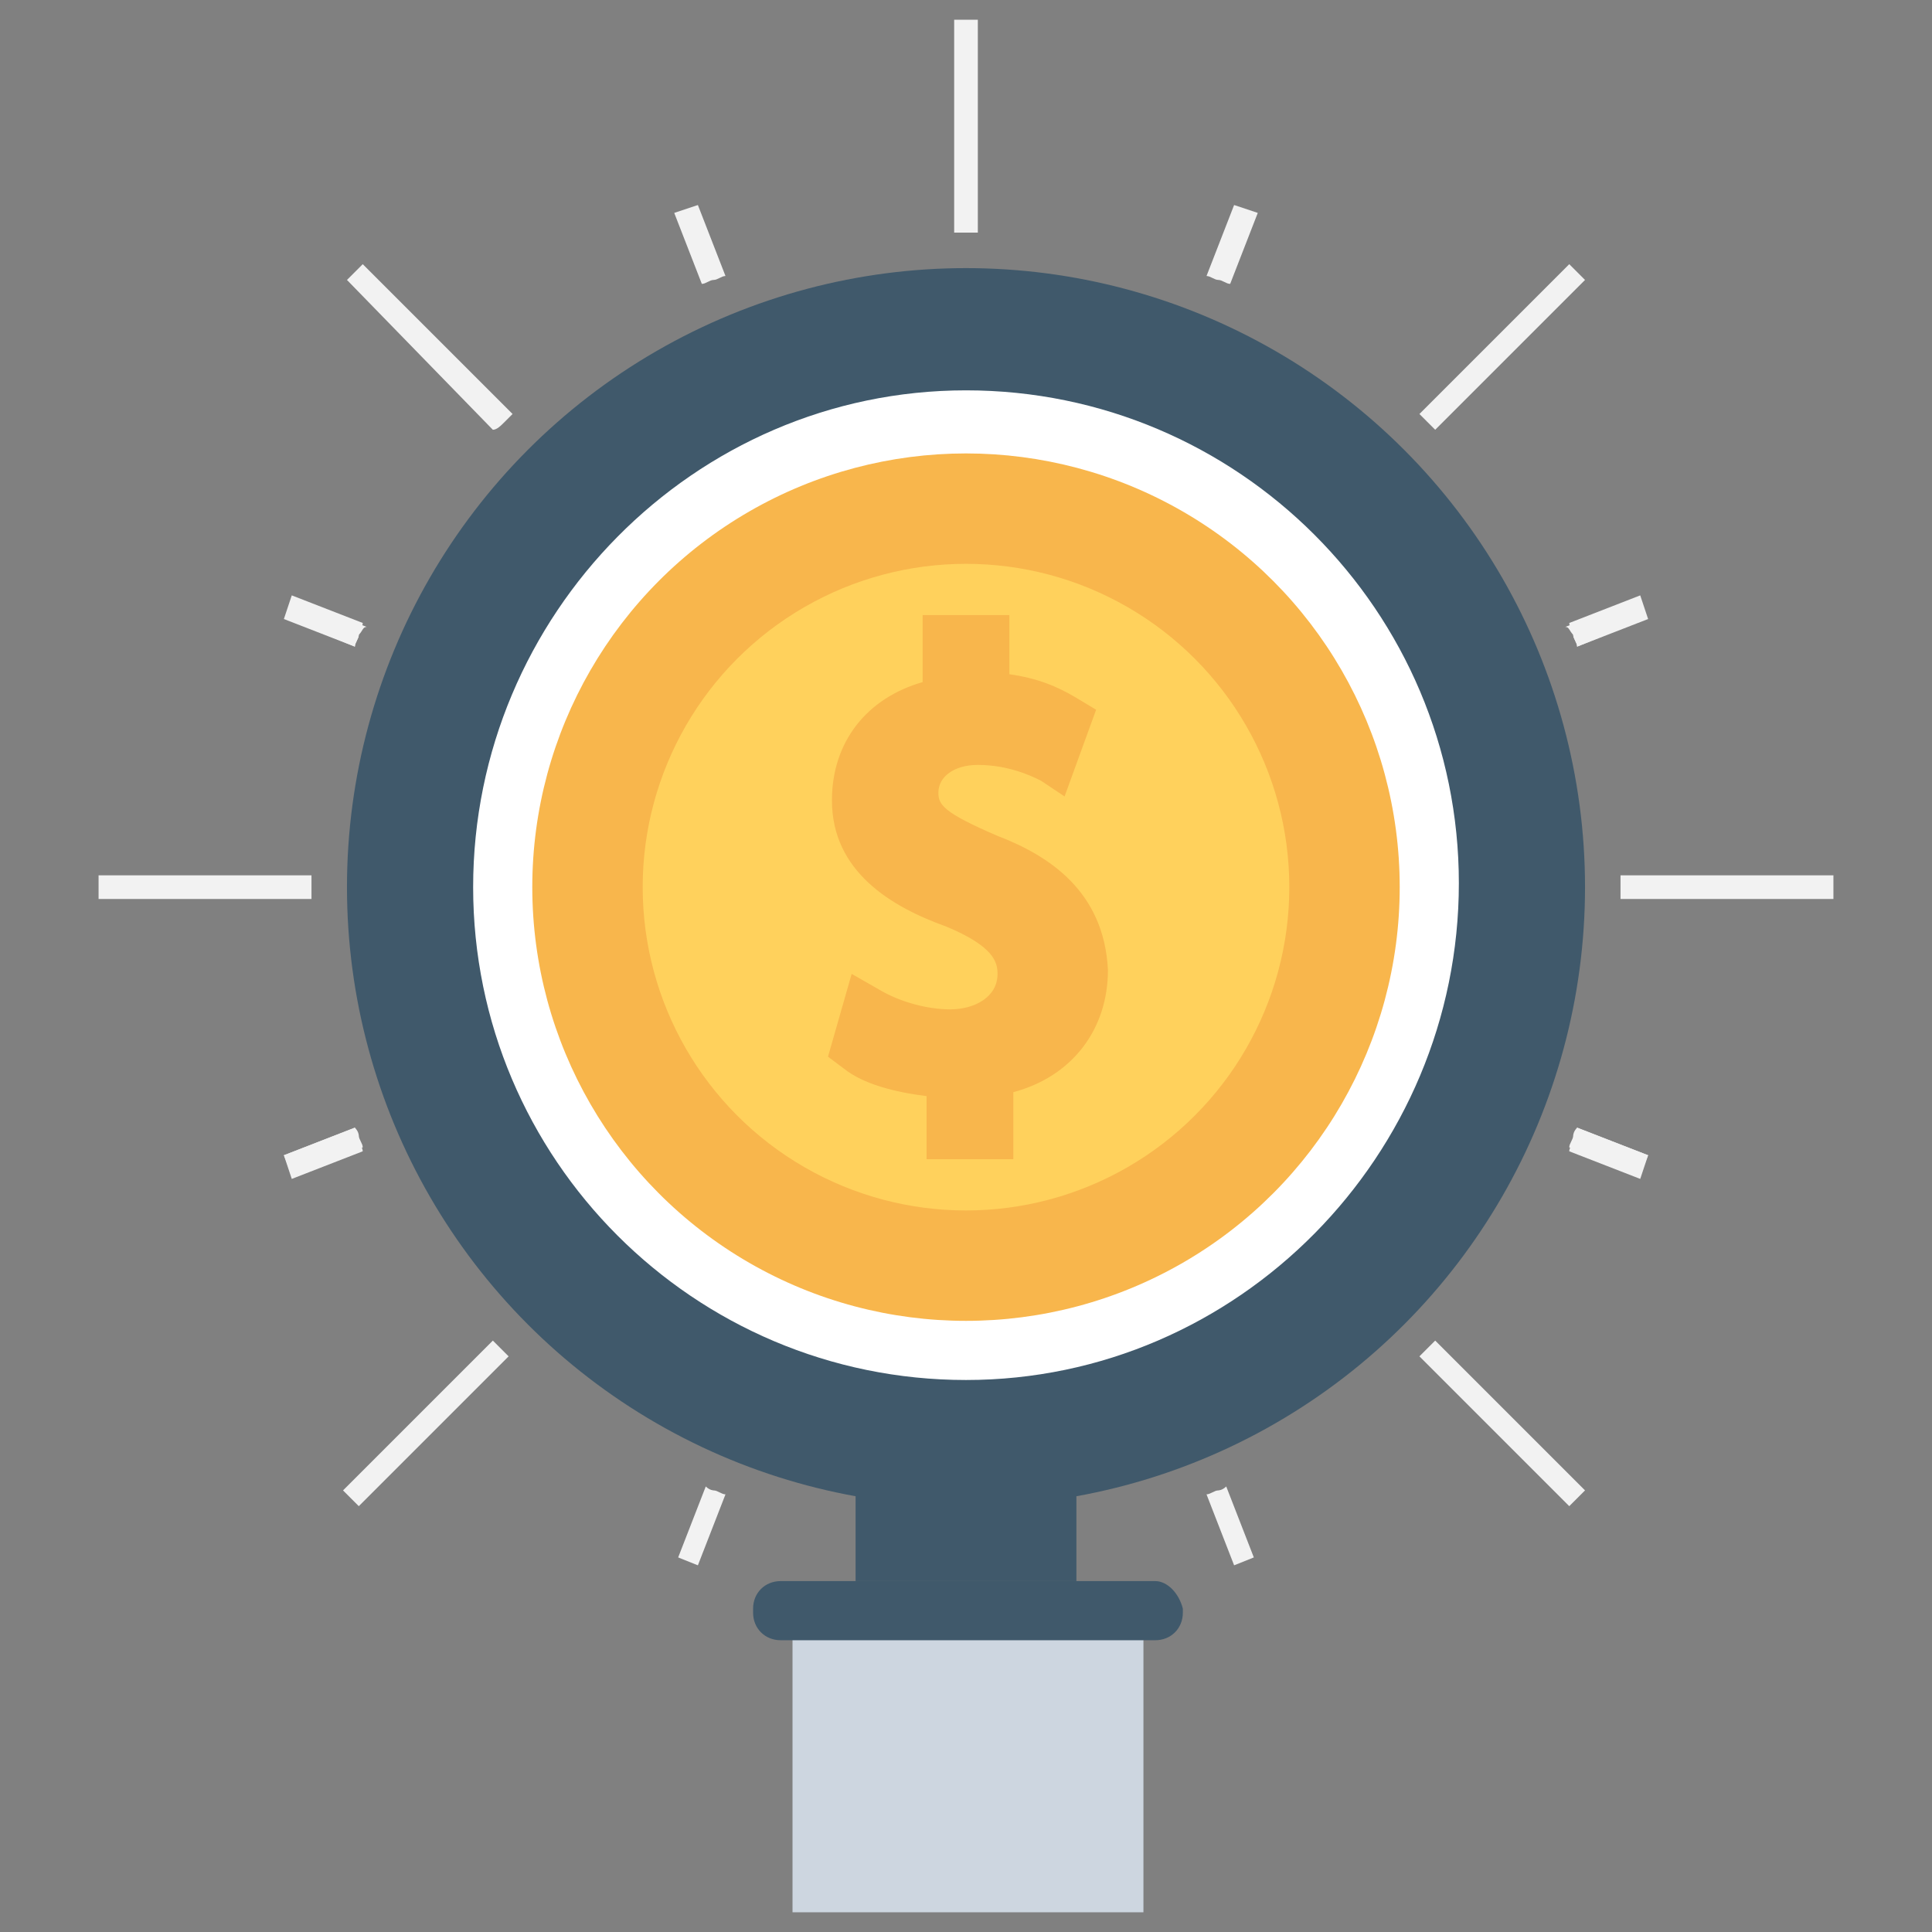 <?xml version="1.0" encoding="utf-8"?>
<!-- Generator: Adobe Illustrator 20.1.0, SVG Export Plug-In . SVG Version: 6.00 Build 0)  -->
<!DOCTYPE svg PUBLIC "-//W3C//DTD SVG 1.1//EN" "http://www.w3.org/Graphics/SVG/1.1/DTD/svg11.dtd">
<svg version="1.1" id="Layer_1" xmlns="http://www.w3.org/2000/svg" xmlns:xlink="http://www.w3.org/1999/xlink" x="0px" y="0px"
	 viewBox="0 0 49 49" enable-background="new 0 0 49 49" xml:space="preserve">
<rect x="0" y="0" width="49" height="49" fill="#808080" stroke="none"/>
<g>
	<path fill="#F2F2F2" d="M24.8,0.5v5.4c-0.1,0-0.2,0-0.3,0c-0.1,0-0.2,0-0.3,0V0.5H24.8z"/>
	<g>
		<path fill="#F2F2F2" d="M17.7,5.2L18.4,7c-0.1,0-0.2,0.1-0.3,0.1c-0.1,0-0.2,0.1-0.3,0.1l-0.7-1.8L17.7,5.2z"/>
		<path fill="#F2F2F2" d="M31.1,37.7l0.7,1.8l-0.5,0.2l-0.7-1.8c0.1,0,0.2-0.1,0.3-0.1C30.9,37.8,31,37.8,31.1,37.7z"/>
	</g>
	<g>
		<path fill="#F2F2F2" d="M7.4,15.1l1.8,0.7c0,0.1-0.1,0.2-0.1,0.3c0,0.1-0.1,0.2-0.1,0.3l-1.8-0.7L7.4,15.1z"/>
		<path fill="#F2F2F2" d="M40,28.6l1.8,0.7l-0.2,0.5l-1.8-0.7c0-0.1,0.1-0.2,0.1-0.3C39.9,28.8,39.9,28.7,40,28.6z"/>
	</g>
	<g>
		<path fill="#F2F2F2" d="M7.2,29.3L9,28.6c0,0.1,0.1,0.2,0.1,0.3c0,0.1,0.1,0.2,0.1,0.3l-1.8,0.7L7.2,29.3z"/>
		<path fill="#F2F2F2" d="M39.7,15.9l1.8-0.7l0.2,0.5L40,16.4c0-0.1-0.1-0.2-0.1-0.3C39.8,16,39.8,15.9,39.7,15.9z"/>
	</g>
	<g>
		<path fill="#F2F2F2" d="M31.3,5.2L30.6,7c0.1,0,0.2,0.1,0.3,0.1c0.1,0,0.2,0.1,0.3,0.1l0.7-1.8L31.3,5.2z"/>
		<path fill="#F2F2F2" d="M17.9,37.7l-0.7,1.8l0.5,0.2l0.7-1.8c-0.1,0-0.2-0.1-0.3-0.1C18.1,37.8,18,37.8,17.9,37.7z"/>
	</g>
	<g>
		<path fill="#F2F2F2" d="M41.6,15.1l-1.8,0.7c0,0.1,0.1,0.2,0.1,0.3c0,0.1,0.1,0.2,0.1,0.3l1.8-0.7L41.6,15.1z"/>
		<path fill="#F2F2F2" d="M9,28.6l-1.8,0.7l0.2,0.5l1.8-0.7c0-0.1-0.1-0.2-0.1-0.3C9.1,28.8,9.1,28.7,9,28.6z"/>
	</g>
	<g>
		<path fill="#F2F2F2" d="M41.8,29.3L40,28.6c0,0.1-0.1,0.2-0.1,0.3c0,0.1-0.1,0.2-0.1,0.3l1.8,0.7L41.8,29.3z"/>
		<path fill="#F2F2F2" d="M9.3,15.9l-1.8-0.7l-0.2,0.5L9,16.4c0-0.1,0.1-0.2,0.1-0.3C9.2,16,9.2,15.9,9.3,15.9z"/>
	</g>
	<g>
		<path fill="#F2F2F2" d="M40.2,7.1l-3.8,3.8c-0.1-0.1-0.1-0.1-0.2-0.2c-0.1-0.1-0.1-0.1-0.2-0.2l3.8-3.8L40.2,7.1z"/>
		<path fill="#F2F2F2" d="M12.9,34.4l-3.8,3.8l-0.4-0.4l3.8-3.8c0.1,0.1,0.1,0.1,0.2,0.2C12.8,34.3,12.9,34.4,12.9,34.4z"/>
	</g>
	<g>
		<path fill="#F2F2F2" d="M46.5,22.8h-5.4c0-0.1,0-0.2,0-0.3c0-0.1,0-0.2,0-0.3h5.4V22.8z"/>
		<path fill="#F2F2F2" d="M7.9,22.8H2.5v-0.6h5.4c0,0.1,0,0.2,0,0.3C7.9,22.6,7.9,22.7,7.9,22.8z"/>
	</g>
	<g>
		<path fill="#F2F2F2" d="M39.8,38.2l-3.8-3.8c0.1-0.1,0.1-0.1,0.2-0.2c0.1-0.1,0.1-0.1,0.2-0.2l3.8,3.8L39.8,38.2z"/>
		<path fill="#F2F2F2" d="M12.5,10.9L8.8,7.1l0.4-0.4l3.8,3.8c-0.1,0.1-0.1,0.1-0.2,0.2C12.7,10.8,12.6,10.9,12.5,10.9z"/>
	</g>
	<rect x="21.7" y="37.2" fill="#40596B" width="5.6" height="2.9"/>
	<rect x="20.1" y="41.5" fill="#CDD6E0" width="8.9" height="7"/>
	<path fill="#40596B" d="M29.3,40.1h-9.5c-0.4,0-0.7,0.3-0.7,0.7v0.1c0,0.4,0.3,0.7,0.7,0.7h9.5c0.4,0,0.7-0.3,0.7-0.7v-0.1
		C29.9,40.4,29.6,40.1,29.3,40.1z"/>
	<circle fill="#40596B" cx="24.5" cy="22.5" r="15.7"/>
	<path fill="#FFFFFF" d="M24.5,35C17.6,35,12,29.4,12,22.5S17.6,9.9,24.5,9.9c6.9,0,12.5,5.6,12.5,12.5S31.4,35,24.5,35z"/>
	<circle fill="#F8B64C" cx="24.5" cy="22.5" r="11"/>
	<circle fill="#FFD15C" cx="24.5" cy="22.5" r="8.2"/>
	<path fill="#F8B64C" d="M25.3,21.2c-1.4-0.6-1.5-0.8-1.5-1.1c0-0.4,0.4-0.7,1-0.7c0.8,0,1.4,0.3,1.6,0.4l0.6,0.4l0.8-2.2l-0.5-0.3
		c-0.5-0.3-1-0.5-1.7-0.6v-1.5h-2.2v1.7c-1.4,0.4-2.3,1.5-2.3,3c0,1.8,1.5,2.7,2.9,3.2c1.2,0.5,1.3,0.9,1.3,1.2
		c0,0.6-0.6,0.9-1.2,0.9c-0.6,0-1.3-0.2-1.8-0.5l-0.7-0.4L21,26.8l0.4,0.3c0.5,0.4,1.3,0.6,2.1,0.7v1.6h2.2v-1.7
		c1.5-0.4,2.4-1.6,2.4-3.1C28,22.6,26.6,21.7,25.3,21.2z"/>
</g>
</svg>
